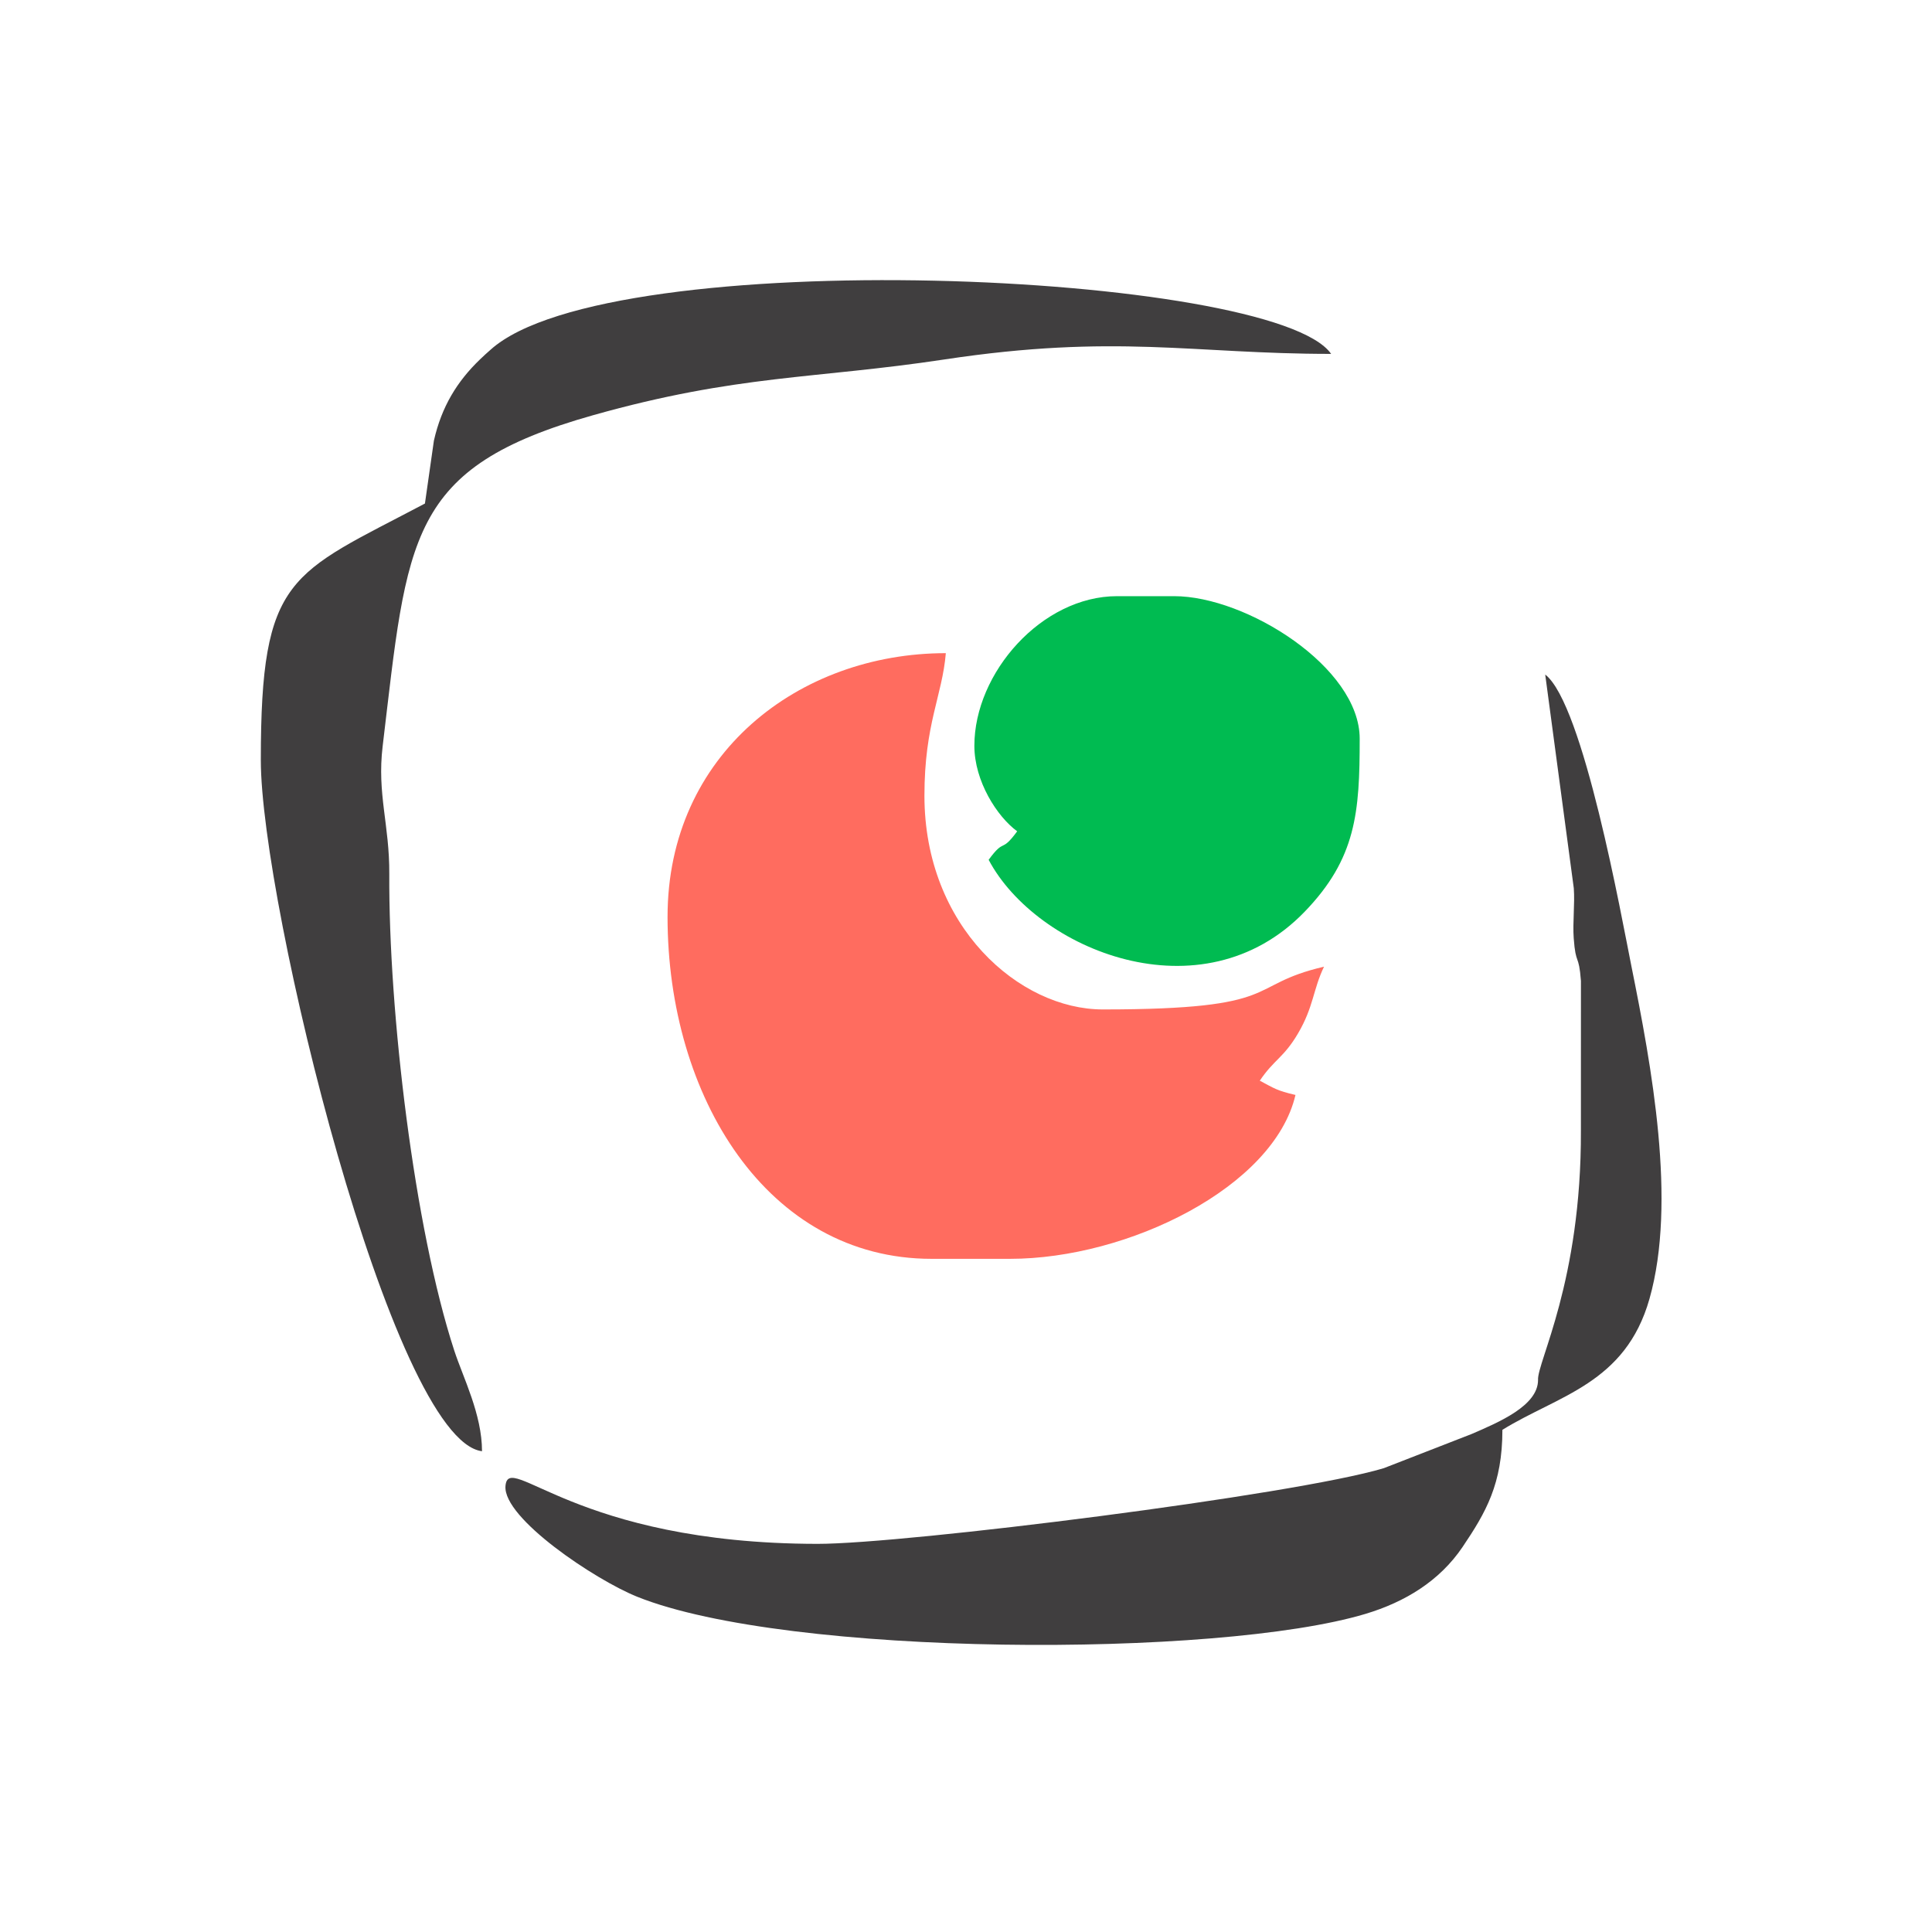 <svg width="200" height="200" viewBox="0 0 200 200" fill="none" xmlns="http://www.w3.org/2000/svg">
<path fill-rule="evenodd" clip-rule="evenodd" d="M69.104 94.908C69.104 113.527 79.432 130.314 96.434 130.314H104.56C116.782 130.314 131.883 122.881 134.107 113.349C132.164 112.897 131.937 112.678 130.413 111.873C131.883 109.682 132.894 109.498 134.373 106.976C135.997 104.208 135.917 102.452 137.062 100.071C128.77 102 133.159 104.497 114.163 104.497C105.539 104.497 95.697 95.941 95.697 82.368C95.697 74.937 97.544 72.035 97.912 67.615C82.701 67.615 69.105 78.067 69.105 94.908L69.104 94.908Z" fill="#FF6C5F"/>
<path fill-rule="evenodd" clip-rule="evenodd" d="M43.989 52.126C30.014 59.51 27 59.488 27 78.68C27 93.51 40.59 149.062 49.898 150.23C49.898 146.407 47.929 142.582 47.028 139.82C42.881 127.121 40.219 104.732 40.299 90.479C40.328 85.359 39.02 82.205 39.611 77.259C42.203 55.577 42.142 48.404 61.419 42.976C76.366 38.768 84.345 39.239 97.751 37.213C115.534 34.525 123.462 36.635 137.799 36.635C131.865 28.111 63.142 25.095 50.791 36.197C50.212 36.718 50.278 36.64 49.697 37.198C47.331 39.47 45.715 42.085 44.917 45.618L43.989 52.126H43.989Z" fill="#403E3F"/>
<path fill-rule="evenodd" clip-rule="evenodd" d="M100.866 77.204C100.866 80.862 103.214 84.531 105.298 86.056C103.574 88.406 104.068 86.656 102.344 89.007C107.289 98.34 124.422 105.401 135.057 94.382C140.395 88.852 140.755 84.104 140.755 76.468C140.755 69.08 129.021 61.715 121.549 61.715H115.64C107.865 61.715 100.866 69.631 100.866 77.205V77.204Z" fill="#00BB51"/>
<path fill-rule="evenodd" clip-rule="evenodd" d="M152.326 148.453L143.25 151.985C134.048 154.759 93.693 159.83 84.616 159.82C59.453 159.791 52.619 150.122 52.327 153.84C52.066 157.165 61.612 163.55 65.971 165.298C81.575 171.551 126.056 171.665 141.363 167.066C145.42 165.847 149.023 163.676 151.41 160.134C153.815 156.564 155.528 153.624 155.528 148.015C161.297 144.447 168.265 143.236 170.753 134.455C173.596 124.426 170.973 110.399 168.882 100.014C167.879 95.034 163.909 72.867 159.96 69.83L162.919 91.955C163.038 93.579 162.792 95.502 162.911 97.126C163.123 100.03 163.438 98.634 163.658 101.544L163.655 117.039C163.714 132.663 159.105 141.022 159.218 142.855C159.218 145.51 155.205 147.212 152.327 148.454L152.326 148.453Z" fill="#403E3F"/>
</svg>
